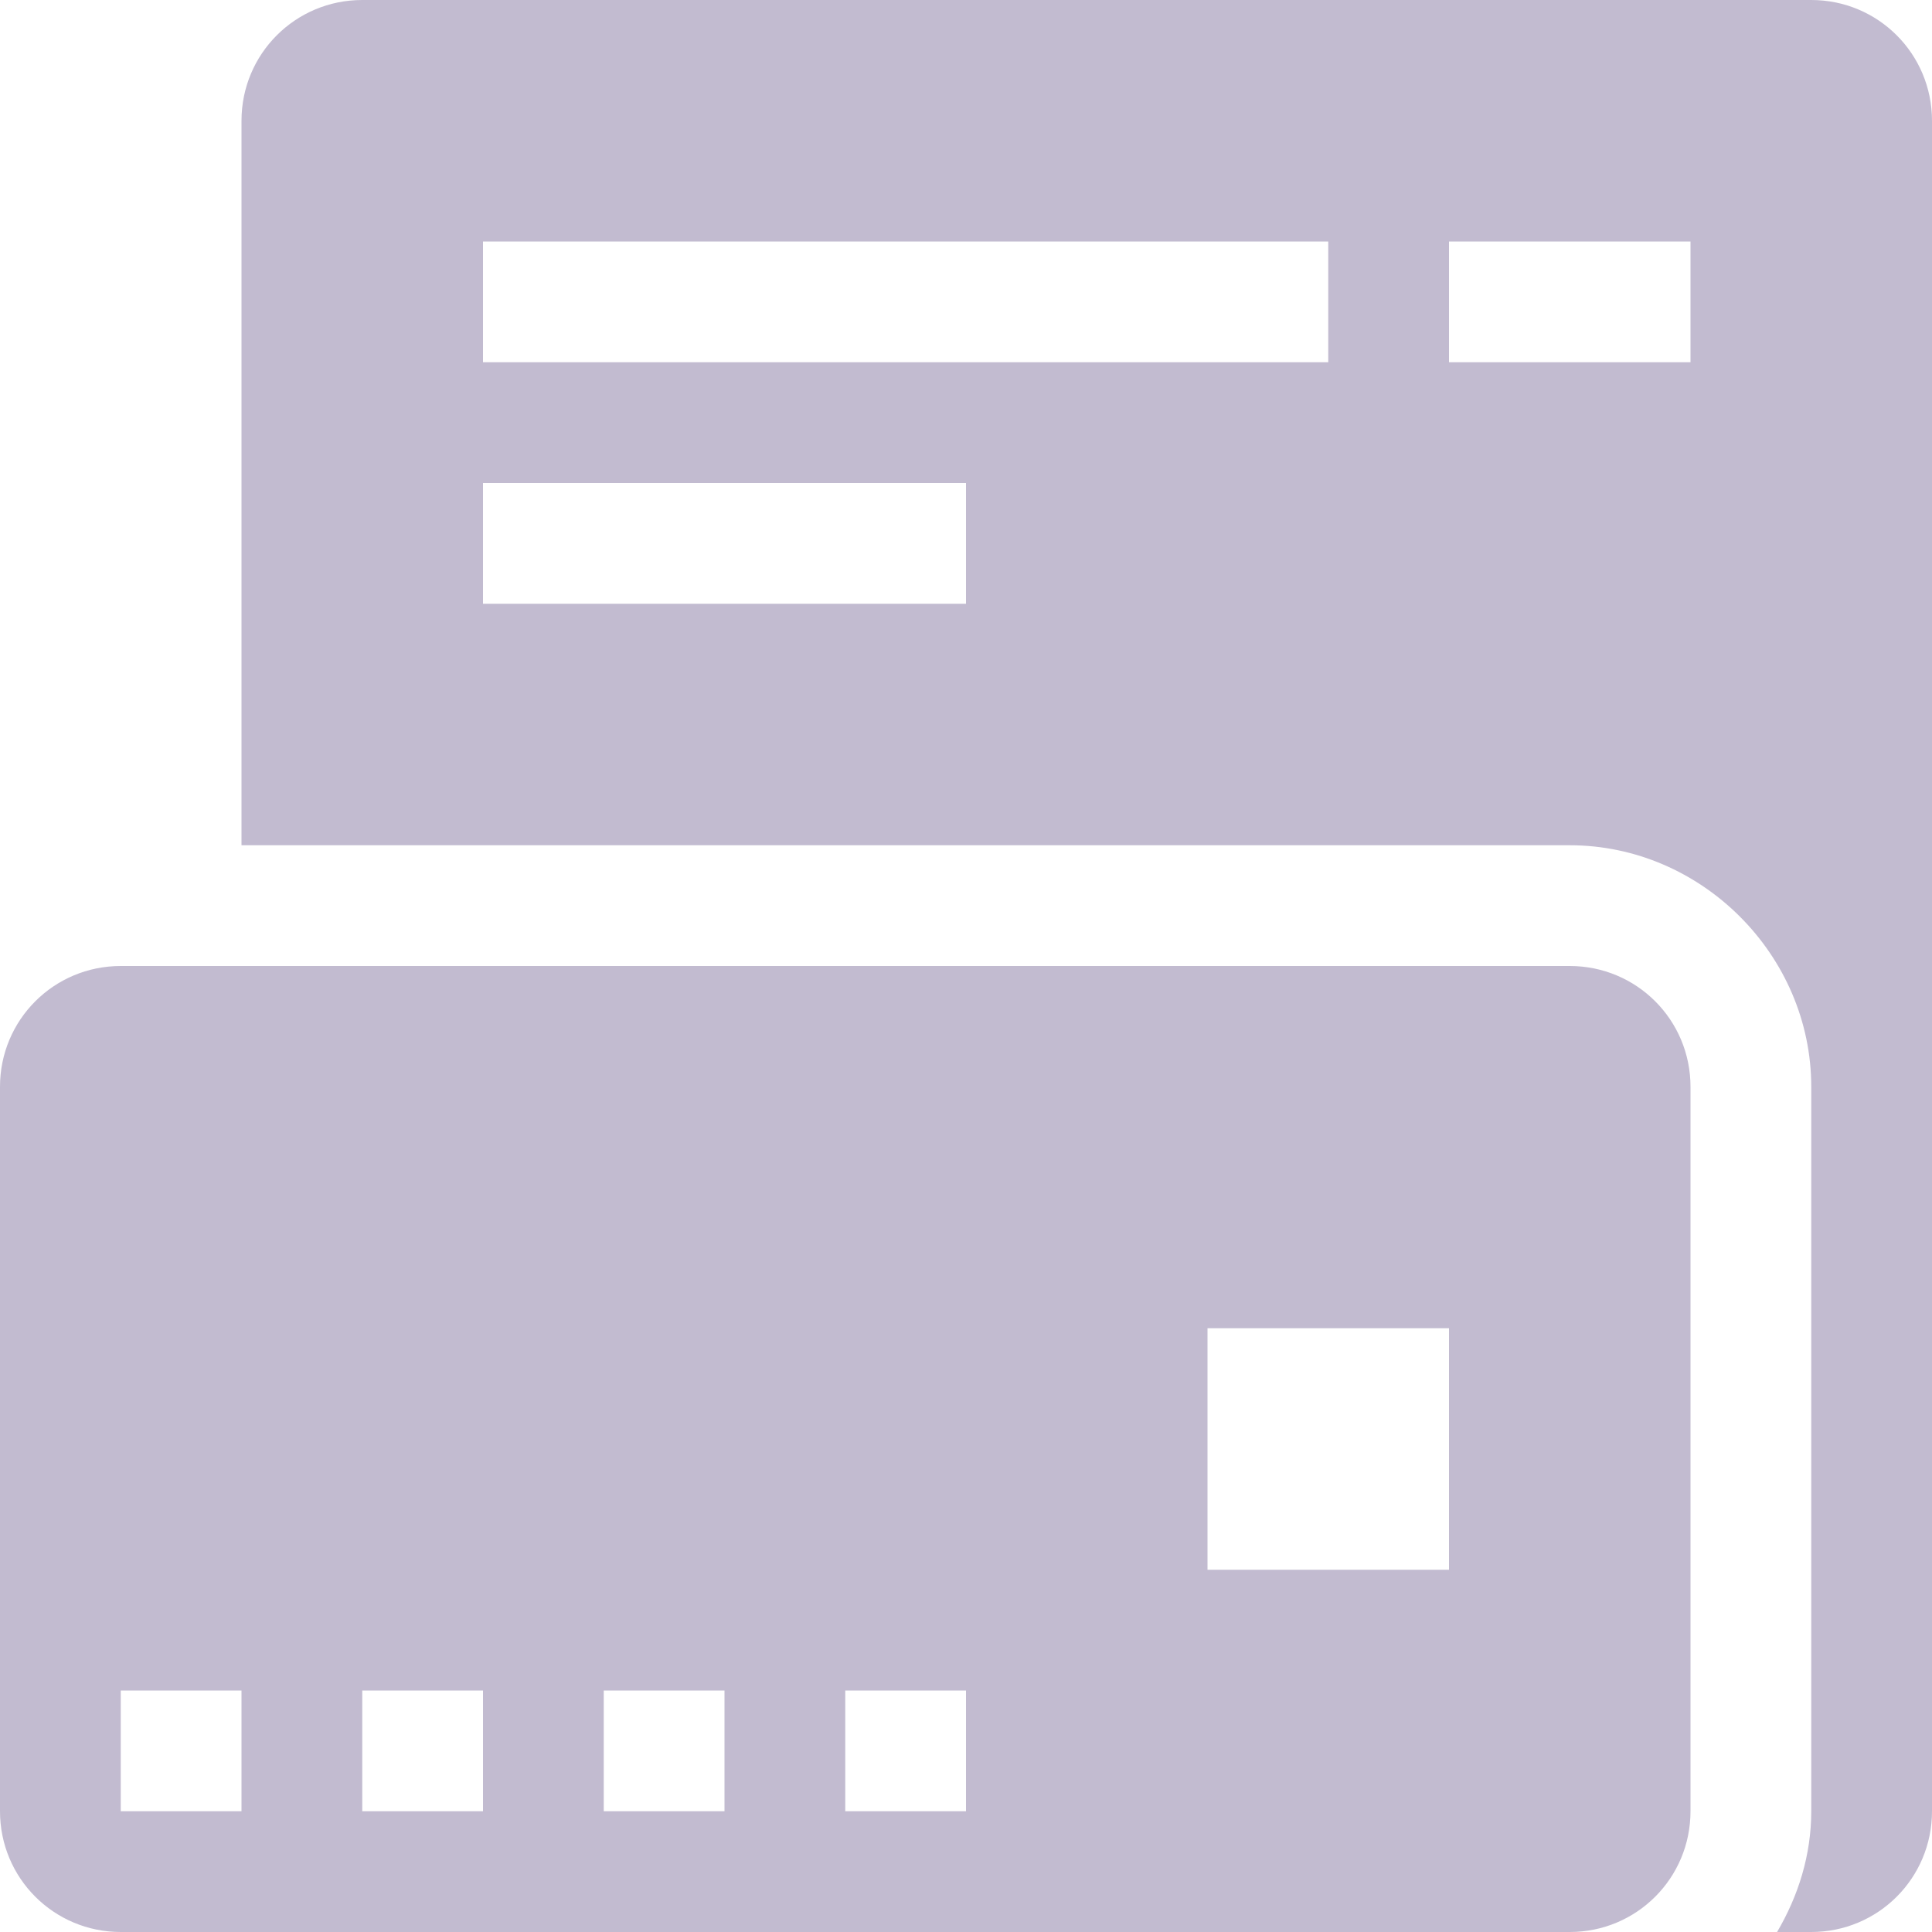 <svg xmlns="http://www.w3.org/2000/svg" width="16" height="16" version="1.1">
 <defs>
  <style id="current-color-scheme" type="text/css">
   .ColorScheme-Text { color:#c2bbd0; } .ColorScheme-Highlight { color:#4285f4; } .ColorScheme-NeutralText { color:#ff9800; } .ColorScheme-PositiveText { color:#4caf50; } .ColorScheme-NegativeText { color:#f44336; }
  </style>
 </defs>
 <path style="fill:currentColor" class="ColorScheme-Text" d="M 3,0 C 2.446,0 2,0.446 2,1 V 7 H 13 C 14.091,7 15,7.909 15,9 V 15 C 15,15.364 14.892,15.703 14.717,16 H 15 C 15.554,16 16,15.554 16,15 V 1 C 16,0.446 15.554,0 15,0 Z M 4,2 H 11 V 3 H 4 Z M 12,2 H 14 V 3 H 12 Z M 4,4 H 8 V 5 H 4 Z M 1,8 C 0.446,8 0,8.446 0,9 V 15 C 0,15.554 0.446,16 1,16 H 13 C 13.554,16 14,15.554 14,15 V 9 C 14,8.446 13.554,8 13,8 Z M 10,11 H 12 V 13 H 10 Z M 1,14 H 2 V 15 H 1 Z M 3,14 H 4 V 15 H 3 Z M 5,14 H 6 V 15 H 5 Z M 7,14 H 8 V 15 H 7 Z"/>
</svg>
